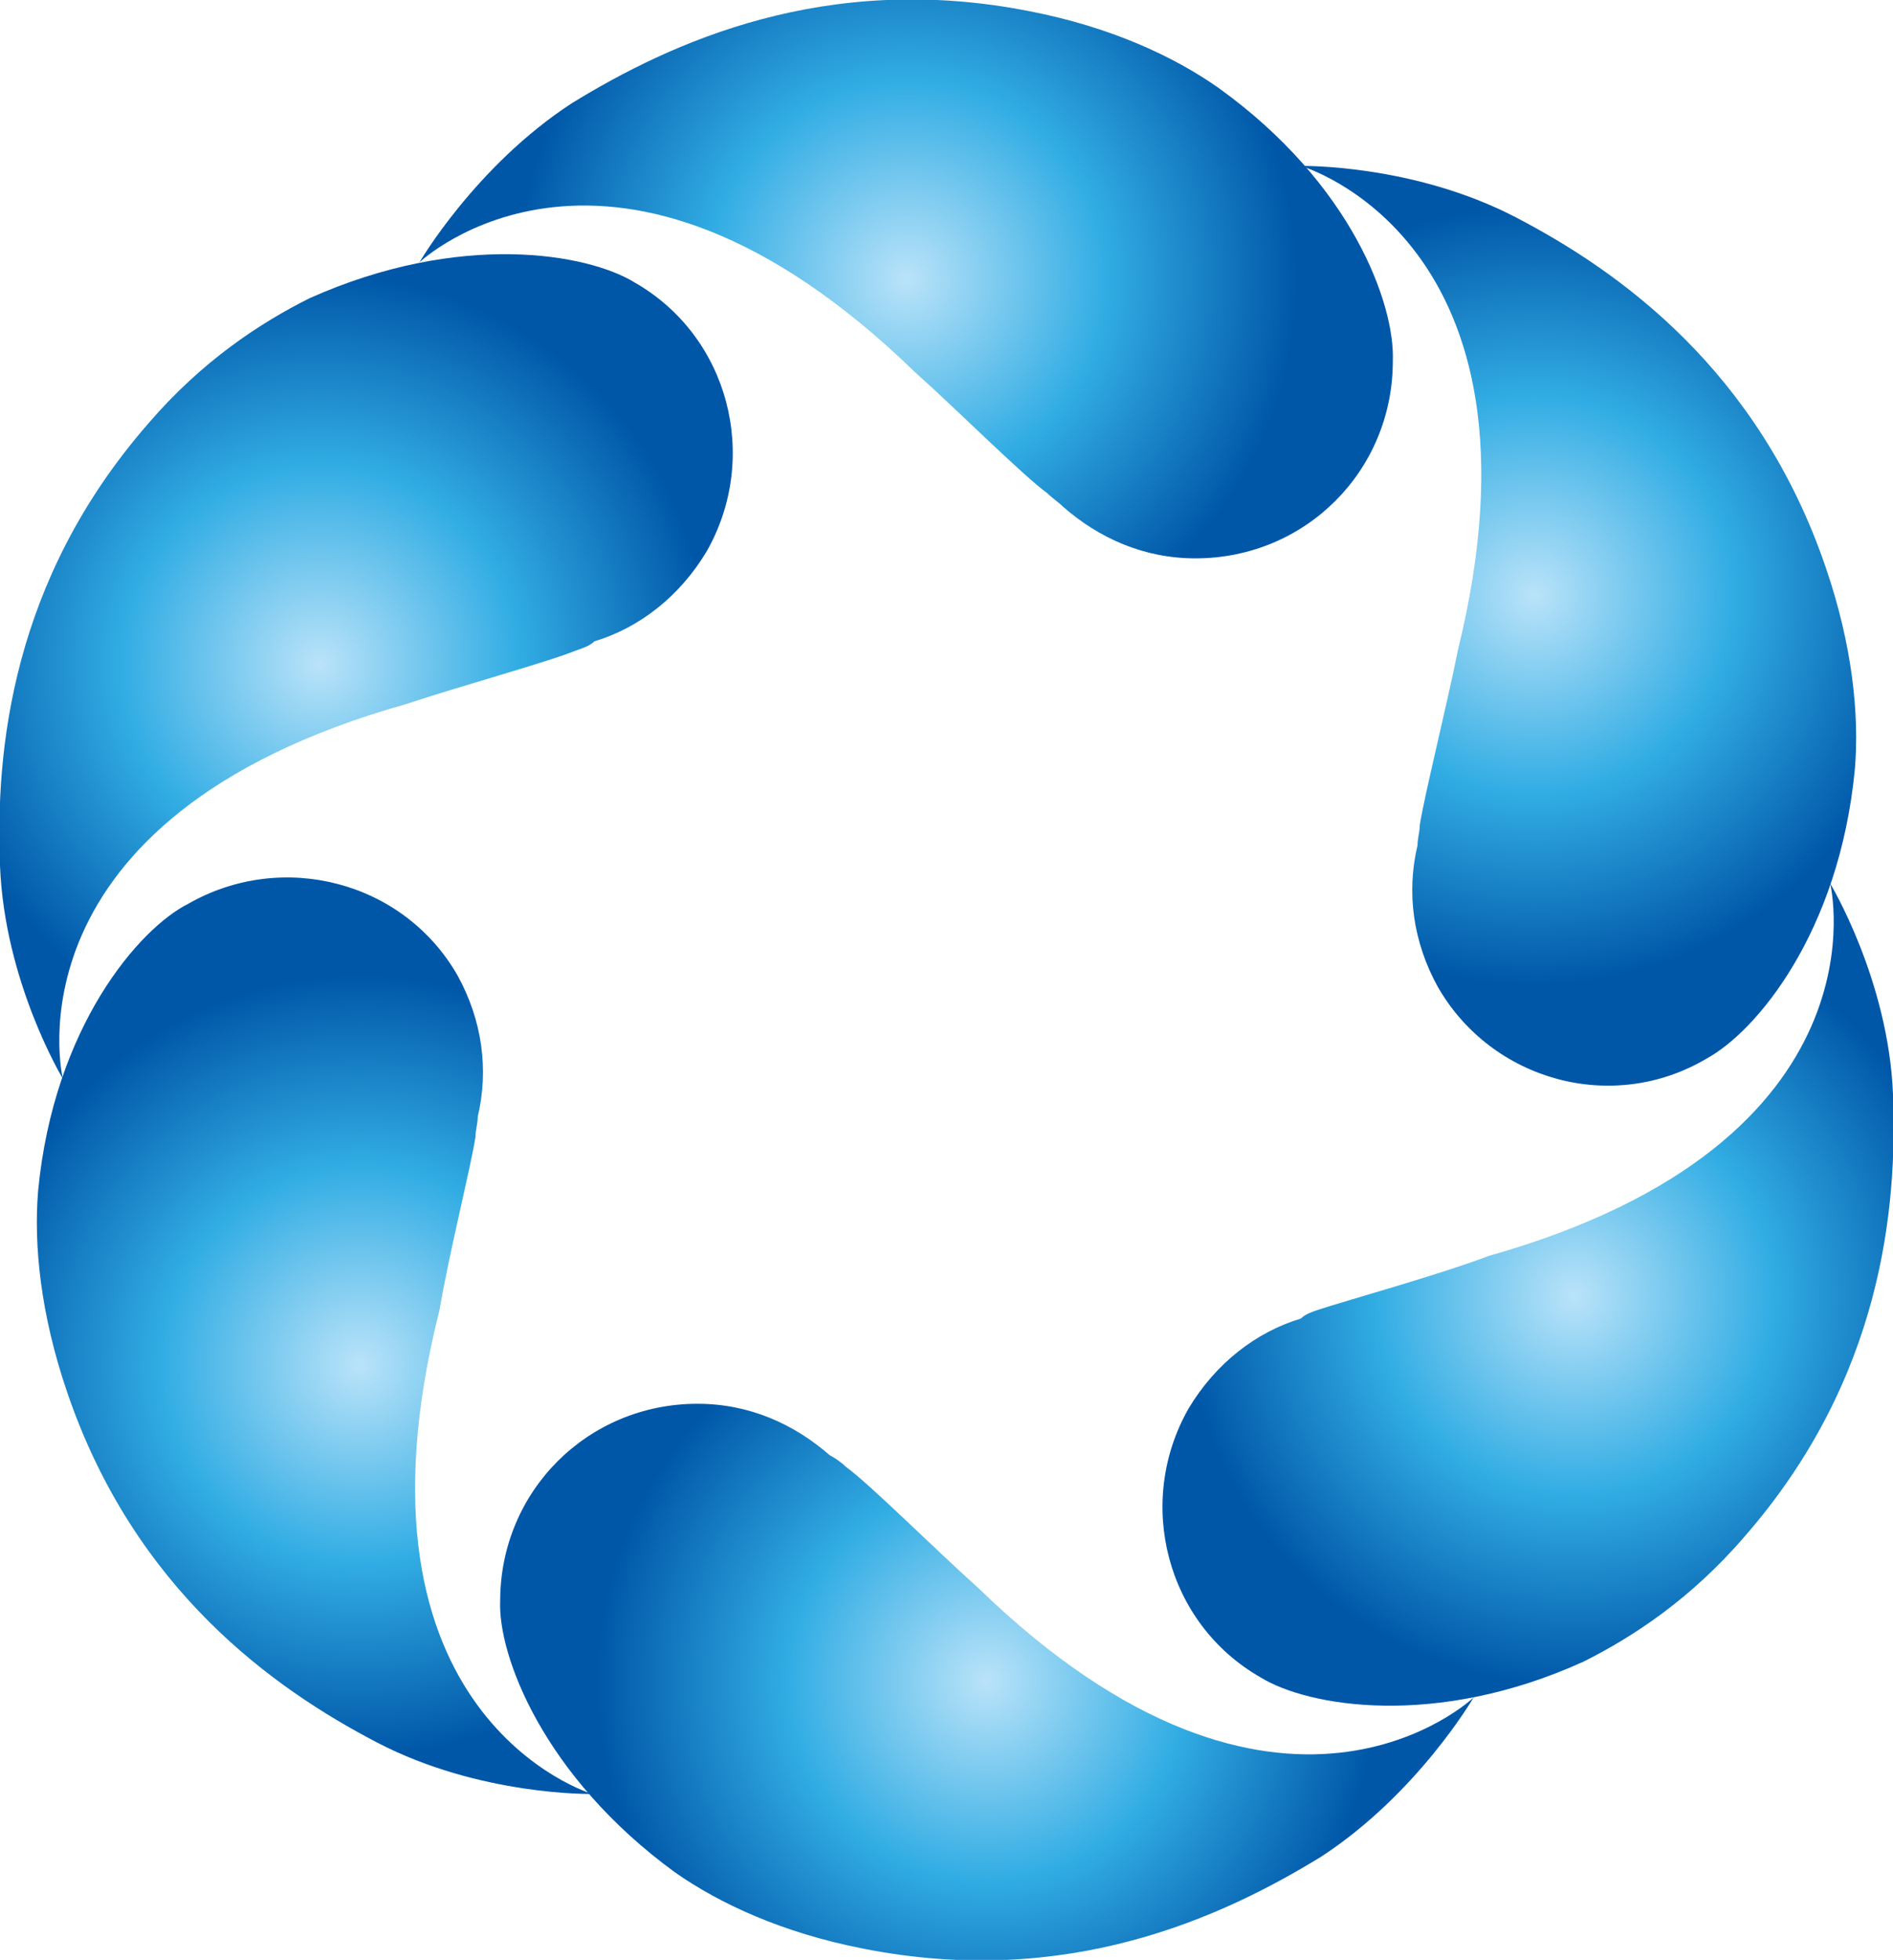 <?xml version="1.0" encoding="utf-8"?>
<!-- Generator: Adobe Illustrator 22.1.0, SVG Export Plug-In . SVG Version: 6.00 Build 0)  -->
<svg version="1.1" id="图层_1" xmlns="http://www.w3.org/2000/svg" xmlns:xlink="http://www.w3.org/1999/xlink" x="0px" y="0px"
	 viewBox="0 0 84.4 87.4" style="enable-background:new 0 0 84.4 87.4;" xml:space="preserve">
<style type="text/css">
	.st0{fill:url(#SVGID_1_);}
	.st1{fill:url(#SVGID_2_);}
	.st2{fill:url(#SVGID_3_);}
	.st3{fill:url(#SVGID_4_);}
	.st4{fill:url(#SVGID_5_);}
	.st5{fill:url(#SVGID_6_);}
</style>
<g>
	
		<radialGradient id="SVGID_1_" cx="40.445" cy="75.545" r="17.71" gradientTransform="matrix(1 0 0 -1 0 88)" gradientUnits="userSpaceOnUse">
		<stop  offset="0" style="stop-color:#BAE3F9"/>
		<stop  offset="0.497" style="stop-color:#32ADE4"/>
		<stop  offset="0.982" style="stop-color:#0057A8"/>
		<stop  offset="1" style="stop-color:#0057A8"/>
	</radialGradient>
	<path class="st0" d="M54.3,3.9c-2-1.4-4.8-2.7-8.4-3.4c-9.1-1.8-16,1.4-20.4,4.1c-4.3,2.8-6.8,7.1-6.8,7.1s8.6-8.2,22.1,4.9
		c1.9,1.7,4.8,4.6,5.9,5.4c0.2,0.2,0.5,0.4,0.7,0.6c1.6,1.4,3.6,2.3,5.9,2.3c4.9,0,8.8-3.9,8.8-8.8C62.2,13.6,60.3,8.2,54.3,3.9z"/>
	
		<radialGradient id="SVGID_2_" cx="2402.395" cy="209.543" r="17.711" gradientTransform="matrix(-1 0 0 1 2446.401 -134.576)" gradientUnits="userSpaceOnUse">
		<stop  offset="0" style="stop-color:#BAE3F9"/>
		<stop  offset="0.497" style="stop-color:#32ADE4"/>
		<stop  offset="0.982" style="stop-color:#0057A8"/>
		<stop  offset="1" style="stop-color:#0057A8"/>
	</radialGradient>
	<path class="st1" d="M30.1,83.5c2,1.4,4.8,2.7,8.4,3.4c9.1,1.8,16-1.4,20.4-4.1c4.3-2.8,6.8-7.1,6.8-7.1s-8.6,8.2-22.1-4.9
		c-1.9-1.7-4.8-4.6-5.9-5.4c-0.2-0.2-0.5-0.4-0.7-0.5c-1.6-1.4-3.6-2.3-5.9-2.3c-4.9,0-8.8,3.9-8.8,8.8
		C22.2,73.8,24.2,79.2,30.1,83.5z"/>
</g>
<g>
	
		<radialGradient id="SVGID_3_" cx="570.884" cy="1118.908" r="17.71" gradientTransform="matrix(0.5 -0.866 -0.866 -0.5 697.796 1083.463)" gradientUnits="userSpaceOnUse">
		<stop  offset="0" style="stop-color:#BAE3F9"/>
		<stop  offset="0.497" style="stop-color:#32ADE4"/>
		<stop  offset="0.982" style="stop-color:#0057A8"/>
		<stop  offset="1" style="stop-color:#0057A8"/>
	</radialGradient>
	<path class="st2" d="M13.8,13.3c-2.2,1.1-4.8,2.8-7.2,5.6c-6.1,7-6.8,14.6-6.6,19.7c0.2,5.2,2.8,9.5,2.8,9.5S0,36.5,18.1,31.4
		c2.4-0.8,6.4-1.9,7.6-2.4c0.3-0.1,0.6-0.2,0.8-0.4c2-0.6,3.8-2,5-4c2.4-4.2,1-9.6-3.2-12C26.2,11.3,20.5,10.3,13.8,13.3z"/>
	
		<radialGradient id="SVGID_4_" cx="1872.53" cy="-833.936" r="17.71" gradientTransform="matrix(-0.5 0.866 0.866 0.5 1728.636 -1146.845)" gradientUnits="userSpaceOnUse">
		<stop  offset="0" style="stop-color:#BAE3F9"/>
		<stop  offset="0.497" style="stop-color:#32ADE4"/>
		<stop  offset="0.982" style="stop-color:#0057A8"/>
		<stop  offset="1" style="stop-color:#0057A8"/>
	</radialGradient>
	<path class="st3" d="M70.6,74.1c2.2-1.1,4.8-2.8,7.2-5.6c6.1-7,6.8-14.6,6.6-19.7c-0.2-5.1-2.8-9.4-2.8-9.4S84.4,50.9,66.4,56
		C64,56.9,60,58,58.8,58.4c-0.3,0.1-0.6,0.2-0.8,0.4c-2,0.6-3.8,2-5,4c-2.4,4.2-1,9.6,3.2,12C58.3,76.1,64,77.1,70.6,74.1z"/>
</g>
<radialGradient id="SVGID_5_" cx="679.04" cy="-905.601" r="17.709" gradientTransform="matrix(0.5 0.866 0.866 -0.5 513.135 -1014.306)" gradientUnits="userSpaceOnUse">
	<stop  offset="0" style="stop-color:#BAE3F9"/>
	<stop  offset="0.497" style="stop-color:#32ADE4"/>
	<stop  offset="0.982" style="stop-color:#0057A8"/>
	<stop  offset="1" style="stop-color:#0057A8"/>
</radialGradient>
<path class="st4" d="M82.7,34.3c0.2-2.4-0.1-5.5-1.3-9c-3-8.8-9.2-13.2-13.8-15.6c-4.6-2.4-9.6-2.3-9.6-2.3S69.5,10.7,65,29
	c-0.5,2.5-1.5,6.5-1.7,7.8c0,0.3-0.1,0.6-0.1,0.9c-0.5,2.1-0.2,4.3,0.9,6.3c2.4,4.2,7.8,5.7,12,3.2C78.3,46,82,41.6,82.7,34.3z"/>
<radialGradient id="SVGID_6_" cx="1763.987" cy="1190.135" r="17.711" gradientTransform="matrix(-0.5 -0.866 -0.866 0.5 1928.695 993.426)" gradientUnits="userSpaceOnUse">
	<stop  offset="0" style="stop-color:#BAE3F9"/>
	<stop  offset="0.497" style="stop-color:#32ADE4"/>
	<stop  offset="0.982" style="stop-color:#0057A8"/>
	<stop  offset="1" style="stop-color:#0057A8"/>
</radialGradient>
<path class="st5" d="M1.7,53.1c-0.2,2.4,0.1,5.5,1.3,9c3,8.8,9.2,13.2,13.8,15.6c4.6,2.4,9.6,2.3,9.6,2.3s-11.4-3.4-6.8-21.6
	C20,56,21,52,21.2,50.7c0-0.3,0.1-0.6,0.1-0.9c0.5-2.1,0.2-4.3-0.9-6.3c-2.4-4.2-7.8-5.6-12-3.2C6.2,41.4,2.4,45.8,1.7,53.1z"/>
</svg>
